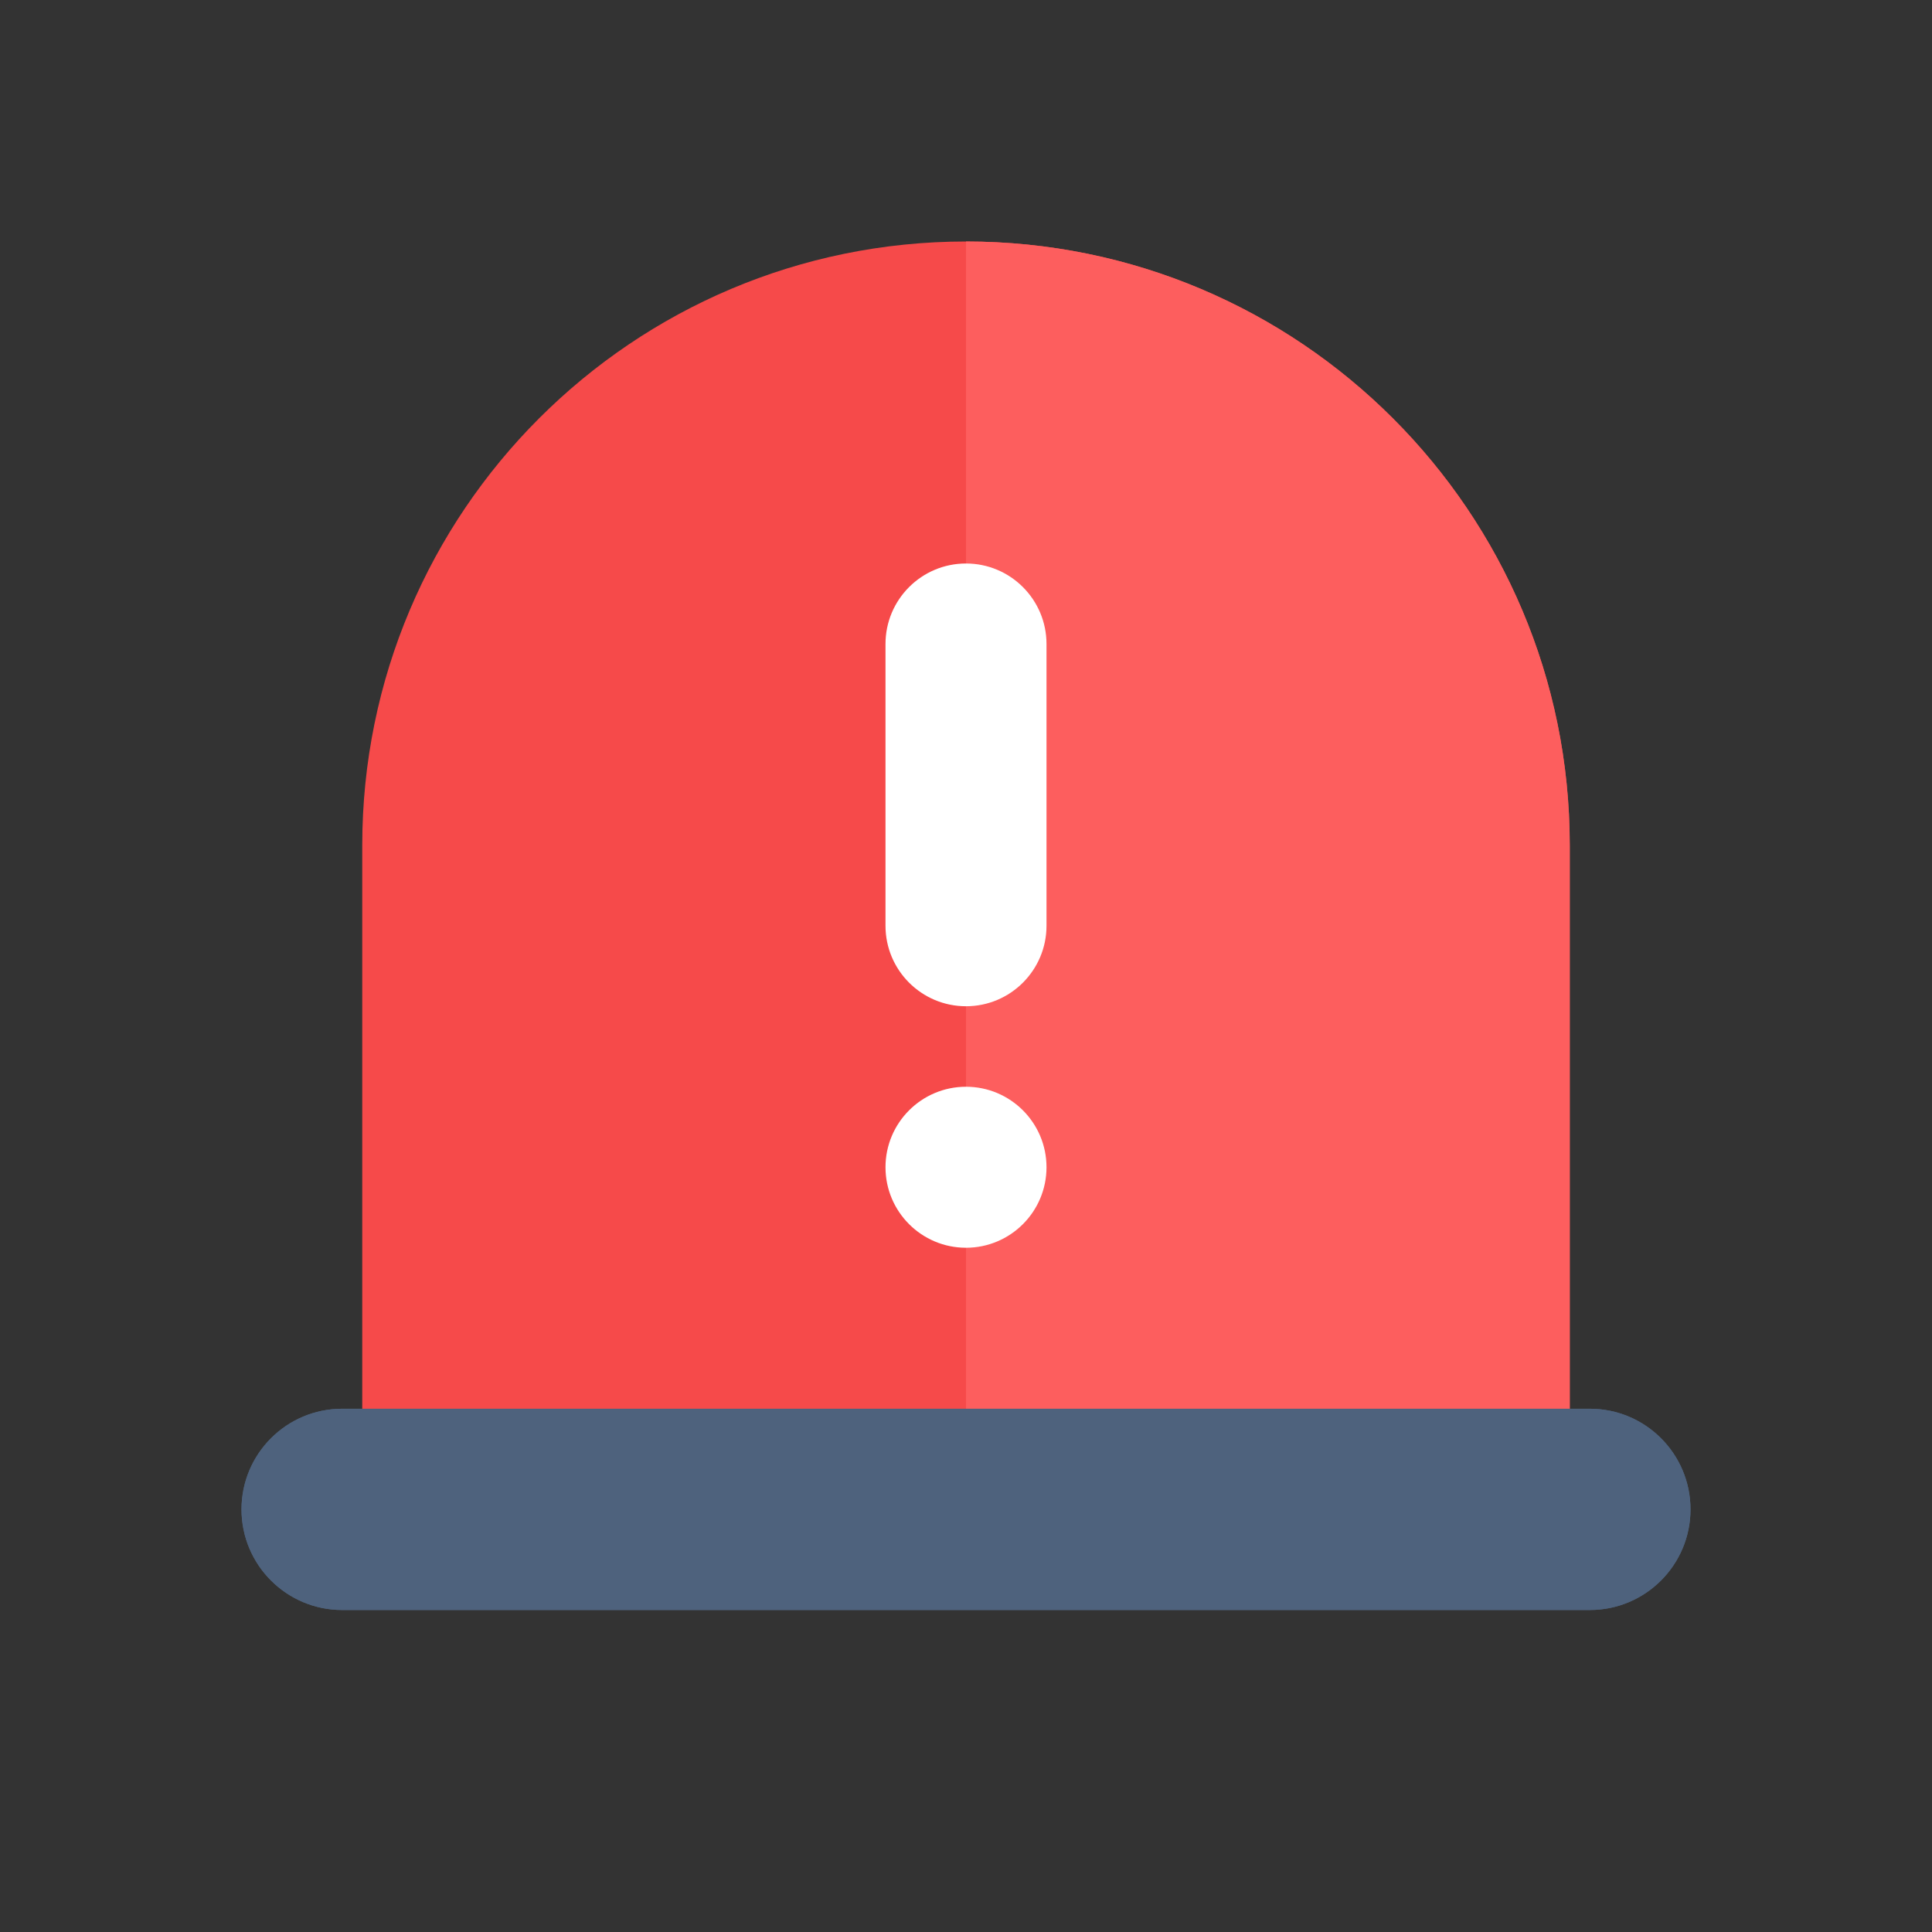 <svg width="24" height="24" viewBox="0 0 24 24" fill="none" xmlns="http://www.w3.org/2000/svg">
<rect x="0" y="0" width="24" height="24" fill="#333333" stroke="none"/>
<path d="M4.5 10.5C4.5 6.358 7.858 3 12 3V3C16.142 3 19.5 6.358 19.5 10.5V18H4.5V10.5Z" fill="#F64A4A"/>
<path fill-rule="evenodd" clip-rule="evenodd" d="M12 18H19.5V10.5C19.5 6.358 16.142 3 12 3V18Z" fill="#FD5E5E"/>
<path d="M11 8C11 7.448 11.448 7 12 7V7C12.552 7 13 7.448 13 8V11.5C13 12.052 12.552 12.5 12 12.5V12.5C11.448 12.5 11 12.052 11 11.5V8Z" fill="white"/>
<path d="M3 18.75C3 18.06 3.56 17.5 4.25 17.5H19.75C20.44 17.5 21 18.06 21 18.75C21 19.44 20.44 20 19.75 20H4.25C3.56 20 3 19.44 3 18.75Z" fill="#4E627D"/>
<path d="M11 14.5C11 13.948 11.448 13.5 12 13.5V13.5C12.552 13.5 13 13.948 13 14.5V14.5C13 15.052 12.552 15.5 12 15.5V15.5C11.448 15.5 11 15.052 11 14.5V14.5Z" fill="white"/>
<path d="M3 18.75C3 18.06 3.56 17.5 4.25 17.5H19.75C20.44 17.5 21 18.06 21 18.75V18.75C21 19.44 20.44 20 19.75 20H4.25C3.56 20 3 19.44 3 18.75V18.75Z" fill="#4E627D"/>
</svg>
